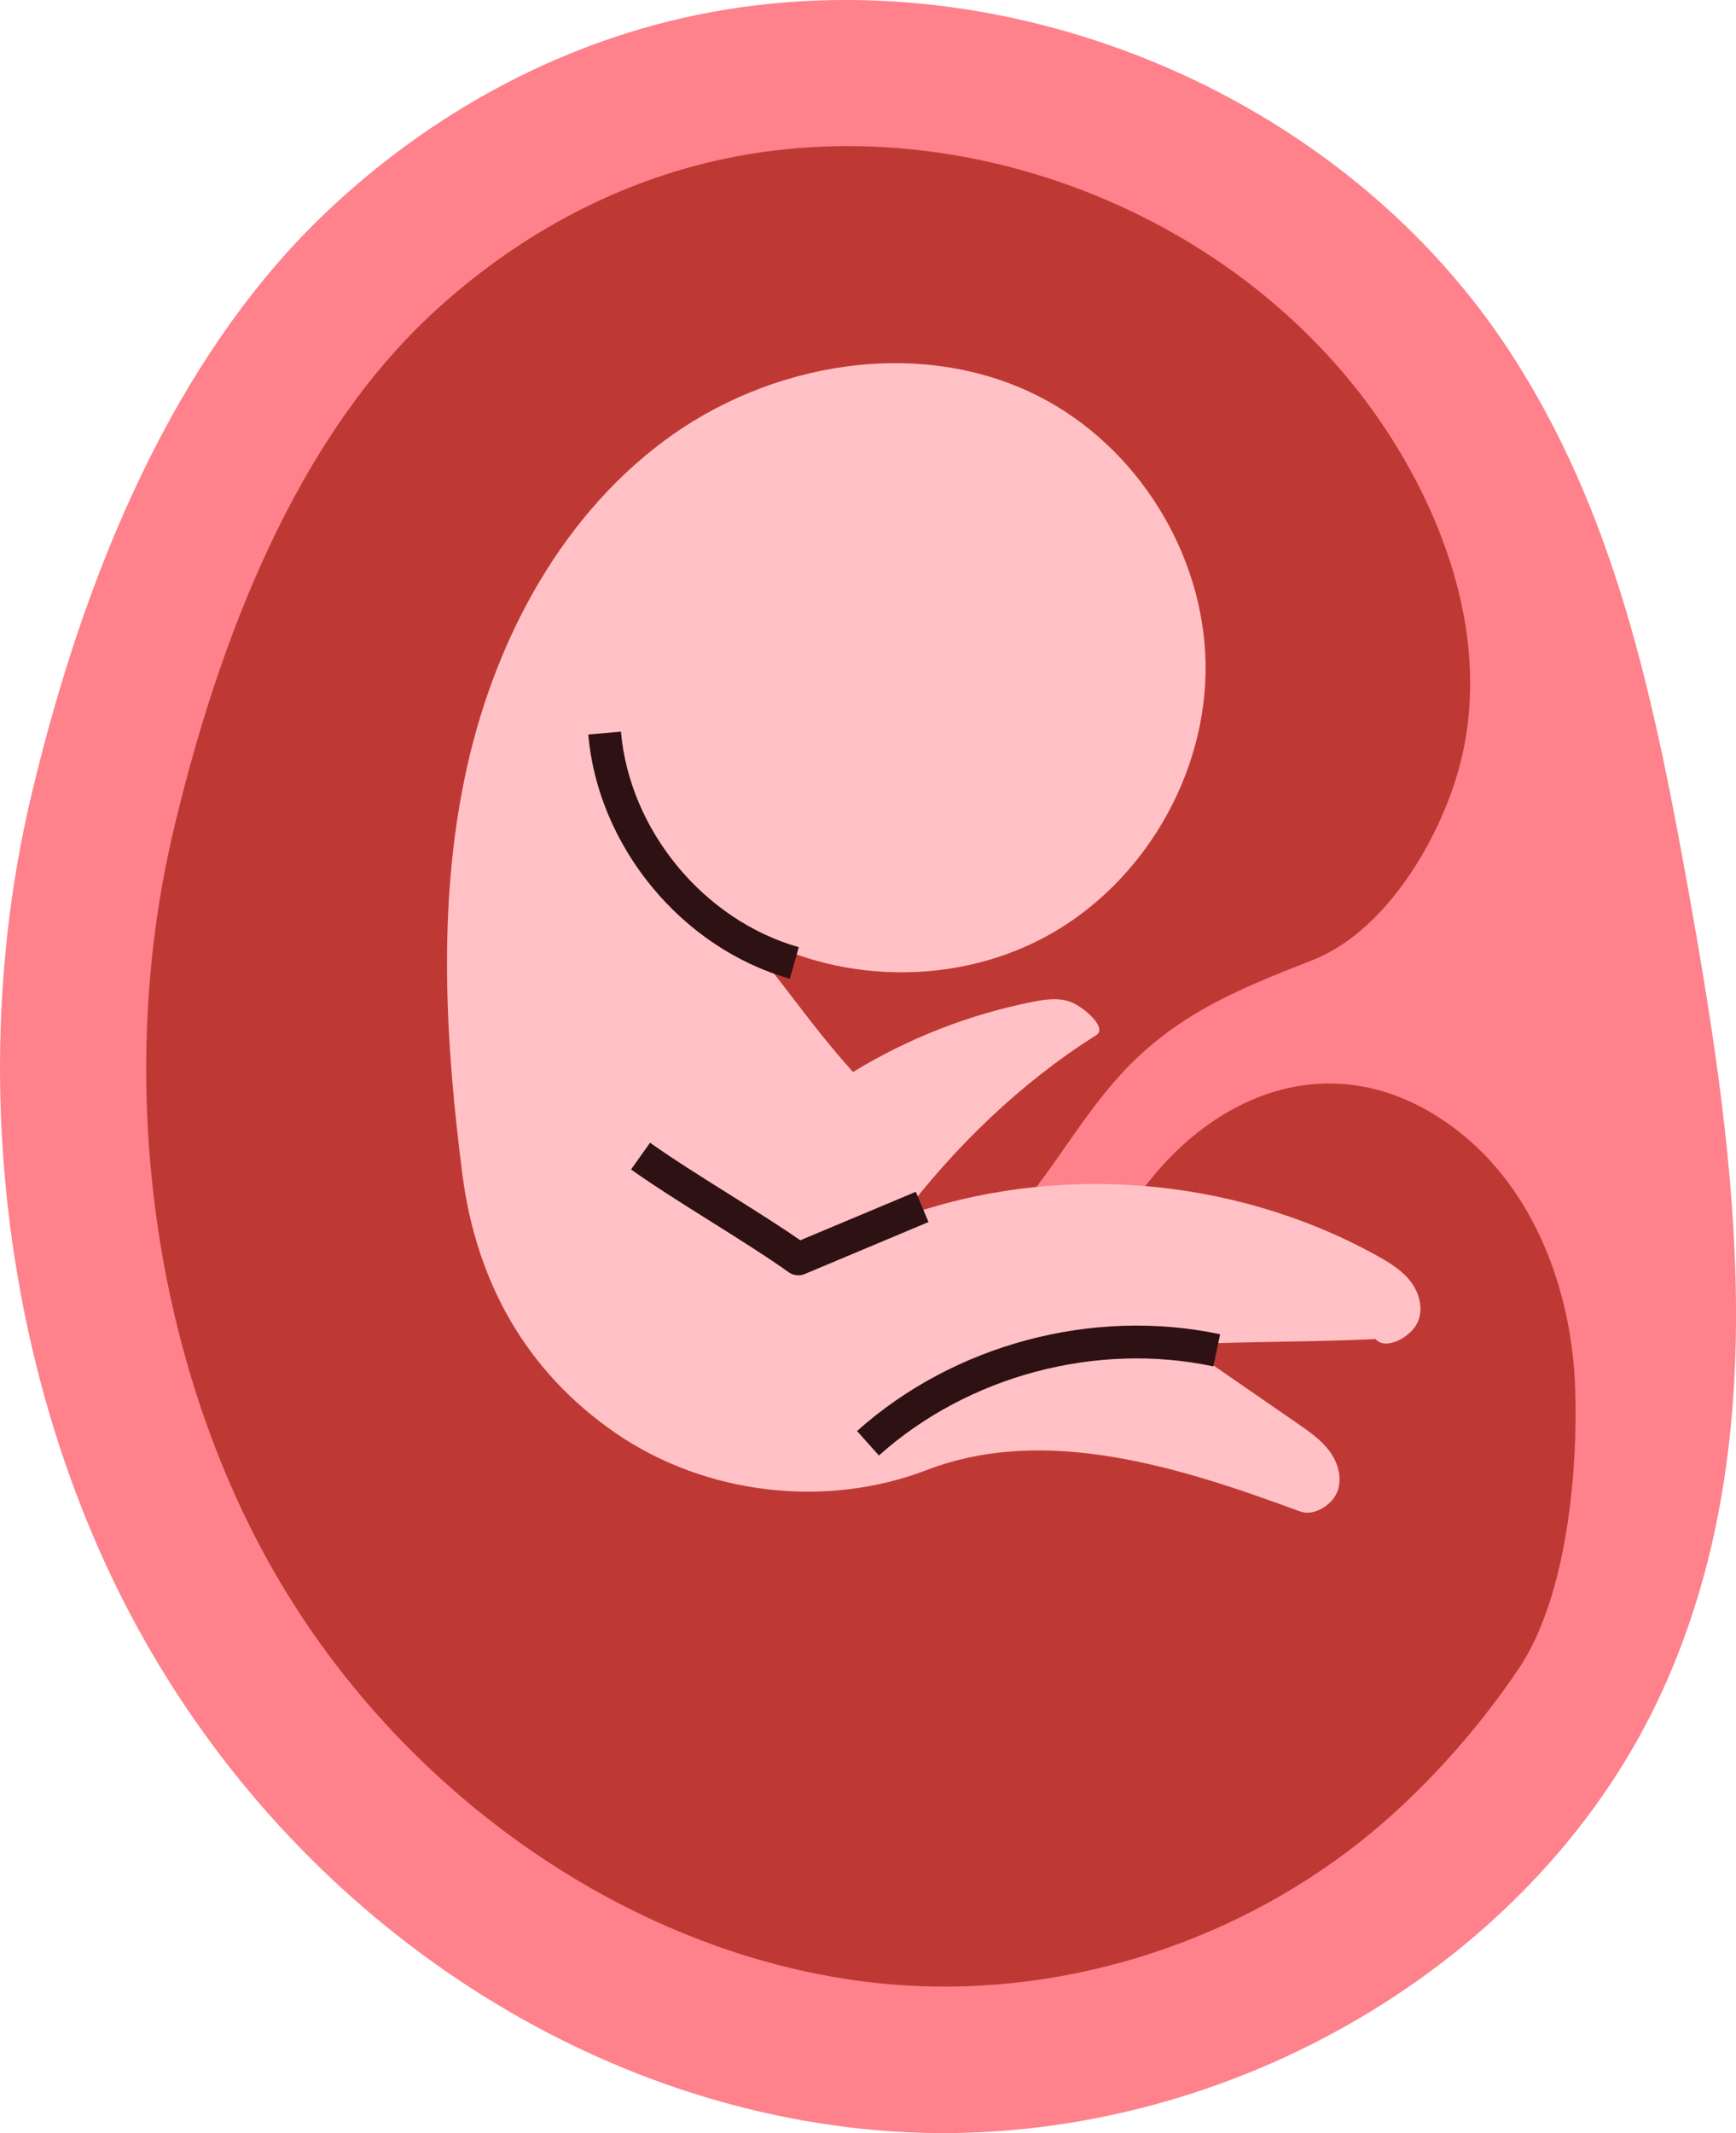 <svg width="52.924" xmlns="http://www.w3.org/2000/svg" height="64.994" fill="none"><path d="M49.979,31.161C51.410,37.884,50.938,45.140,47.840,51.276C44.742,57.412,39.099,62.684,32.242,63.164C23.934,63.746,15.671,59.557,10.406,53.105C5.140,46.653,2.187,37.925,2.891,29.627C3.482,22.658,5.765,15.678,10.317,10.367C14.869,5.057,21.876,1.635,28.833,2.356C33.526,2.843,37.868,5.248,41.120,8.666C43.954,11.646,45.814,15.443,47.025,19.373C48.237,23.305,49.123,27.139,49.979,31.161ZZ" style="fill: rgb(191, 57, 52);" class="fills"/><path d="M26.687,64.903C27.377,64.964,28.066,64.994,28.754,64.994C38.017,64.994,47.015,59.557,50.682,51.512C54.085,44.046,52.971,35.554,51.538,27.495C50.419,21.195,49.228,15.580,45.988,10.653C40.618,2.492,29.841,-1.713,20.364,0.656L20.363,0.656C16.529,1.615,12.913,3.637,9.905,6.505C5.833,10.389,2.819,16.367,0.947,24.271C-1.019,32.572,0.117,41.895,3.986,49.210C8.669,58.063,17.367,64.076,26.687,64.903ZZM5.290,25.300C6.959,18.250,9.549,13.012,12.986,9.734C15.435,7.399,18.361,5.757,21.447,4.985C29.145,3.061,37.899,6.476,42.260,13.105C44.225,16.091,45.459,19.869,44.474,23.427C43.866,25.623,42.227,28.391,40.005,29.258C37.660,30.173,35.677,30.977,33.954,32.977C33.396,33.625,32.918,34.310,32.455,34.973C31.966,35.674,31.503,36.336,30.975,36.921C30.489,37.461,29.203,38.702,27.767,38.573L27.531,41.240C27.685,41.254,27.836,41.260,27.986,41.260C30.304,41.260,32.081,39.691,32.963,38.714C33.603,38.004,34.135,37.242,34.650,36.505C36.962,33.193,40.847,31.710,44.400,34.422C46.778,36.238,47.922,39.324,48.022,42.314C48.107,44.863,47.761,48.671,46.302,50.840C44.999,52.777,43.279,54.689,41.442,56.137C37.425,59.303,32.183,60.908,27.082,60.455C19.371,59.771,11.855,54.537,7.932,47.121C4.553,40.737,3.566,32.579,5.290,25.300ZZ" style="fill: rgb(254, 129, 139);" class="fills"/><path d="M26.005,32.664C27.682,31.639,29.541,30.912,31.468,30.528C31.875,30.447,32.312,30.384,32.692,30.550C33.072,30.716,33.769,31.322,33.417,31.543C31.115,32.989,29.120,34.931,27.471,37.092C32.174,35.403,37.595,35.837,41.969,38.254C42.368,38.475,42.771,38.721,43.038,39.091C43.305,39.461,43.407,39.985,43.172,40.376C42.937,40.767,42.234,41.148,41.938,40.801C39.907,40.895,38.094,40.869,36.064,40.963C37.231,41.769,38.399,42.574,39.567,43.380C39.927,43.629,40.295,43.885,40.551,44.241C40.806,44.597,40.931,45.078,40.757,45.480C40.582,45.882,40.043,46.204,39.632,46.052C35.991,44.708,31.884,43.397,28.261,44.788C25.173,45.974,21.514,45.544,18.784,43.675C16.054,41.806,14.519,39.068,14.097,35.787C13.580,31.770,13.344,27.660,14.168,23.694C14.992,19.729,16.971,15.888,20.211,13.458C23.451,11.028,28.047,10.242,31.659,12.072C34.665,13.595,36.705,16.862,36.753,20.231C36.801,23.601,34.855,26.924,31.894,28.532C28.932,30.140,25.085,29.961,22.286,28.085C23.694,29.653,24.595,31.098,26.005,32.664ZZ" style="fill: rgb(255, 193, 198);" class="fills"/><path d="M24.215,29.341C21.118,28.461,18.710,25.544,18.432,22.336" style="fill: none; stroke-linejoin: round; stroke-miterlimit: 10;" class="fills"/><g class="strokes" style="fill: none; stroke-linejoin: round; stroke-miterlimit: 10;"><path d="M24.215,29.341C21.118,28.461,18.710,25.544,18.432,22.336" style="fill: none; stroke-width: 1; stroke: rgb(46, 17, 18); stroke-opacity: 1;" class="stroke-shape"/></g><path d="M28.113,36.774C26.854,37.302,25.596,37.830,24.337,38.358C22.959,37.378,20.905,36.205,19.528,35.225" style="fill: none; stroke-linejoin: round; stroke-miterlimit: 10;" class="fills"/><g class="strokes" style="fill: none; stroke-linejoin: round; stroke-miterlimit: 10;"><path d="M28.113,36.774C26.854,37.302,25.596,37.830,24.337,38.358C22.959,37.378,20.905,36.205,19.528,35.225" style="fill: none; stroke-width: 1; stroke: rgb(46, 17, 18); stroke-opacity: 1;" class="stroke-shape"/></g><path d="M37.094,41.143C33.371,40.354,29.298,41.438,26.461,43.975" style="fill: none; stroke-linejoin: round; stroke-miterlimit: 10;" class="fills"/><g class="strokes" style="fill: none; stroke-linejoin: round; stroke-miterlimit: 10;"><path d="M37.094,41.143C33.371,40.354,29.298,41.438,26.461,43.975" style="fill: none; stroke-width: 1; stroke: rgb(46, 17, 18); stroke-opacity: 1;" class="stroke-shape"/></g></svg>